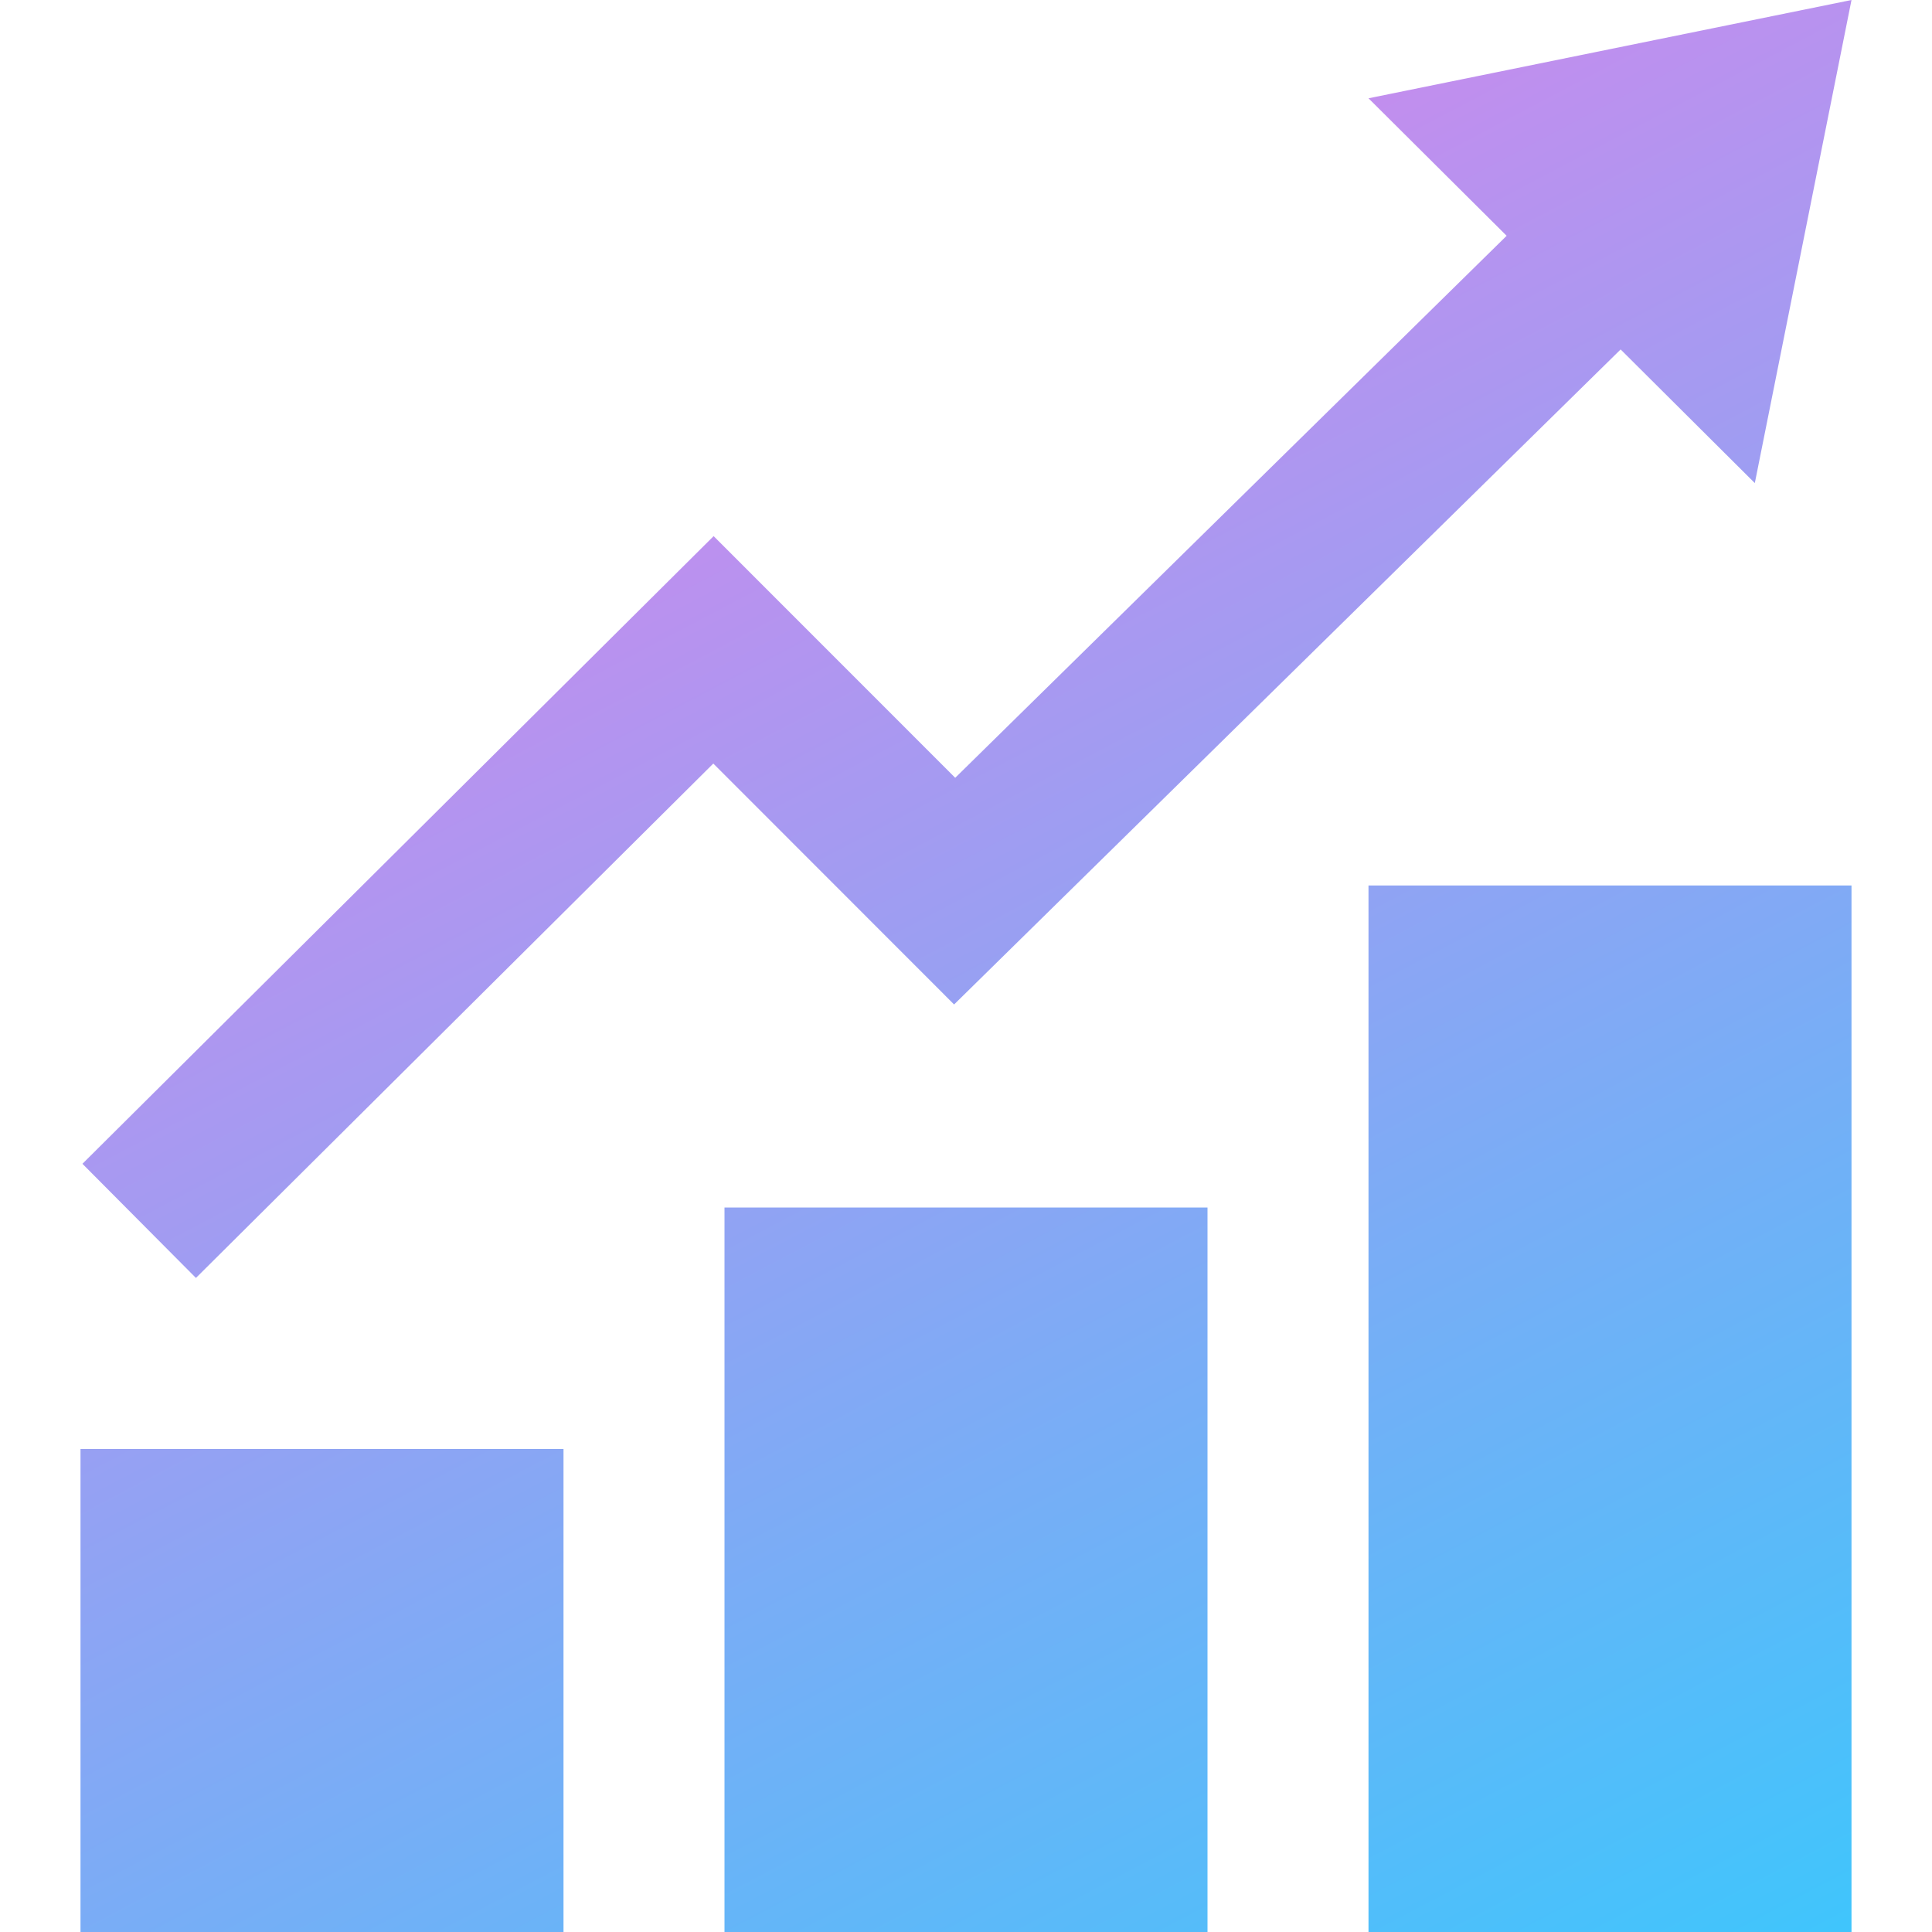<svg xmlns="http://www.w3.org/2000/svg" width="24" height="24" viewBox="0 0 24 24"><linearGradient id="grad1" gradientTransform="rotate(45)" x1="0%" y1="0%" x2="150%" y2="50%" >
      <stop offset="0%" style="stop-color:#F17AE9;stop-opacity:1" />
      <stop offset="100%" style="stop-color:#21D2FF;stop-opacity:1" />
    </linearGradient><path fill="url(#grad1)" d="M7 24h-6v-6h6v6zm8-9h-6v9h6v-9zm8-4h-6v13h6v-13zm0-11l-6 1.221 1.716 1.708-6.85 6.733-3.001-3.002-7.841 7.797 1.41 1.418 6.427-6.39 2.991 2.993 8.28-8.137 1.667 1.66 1.201-6.001z"/></svg>
